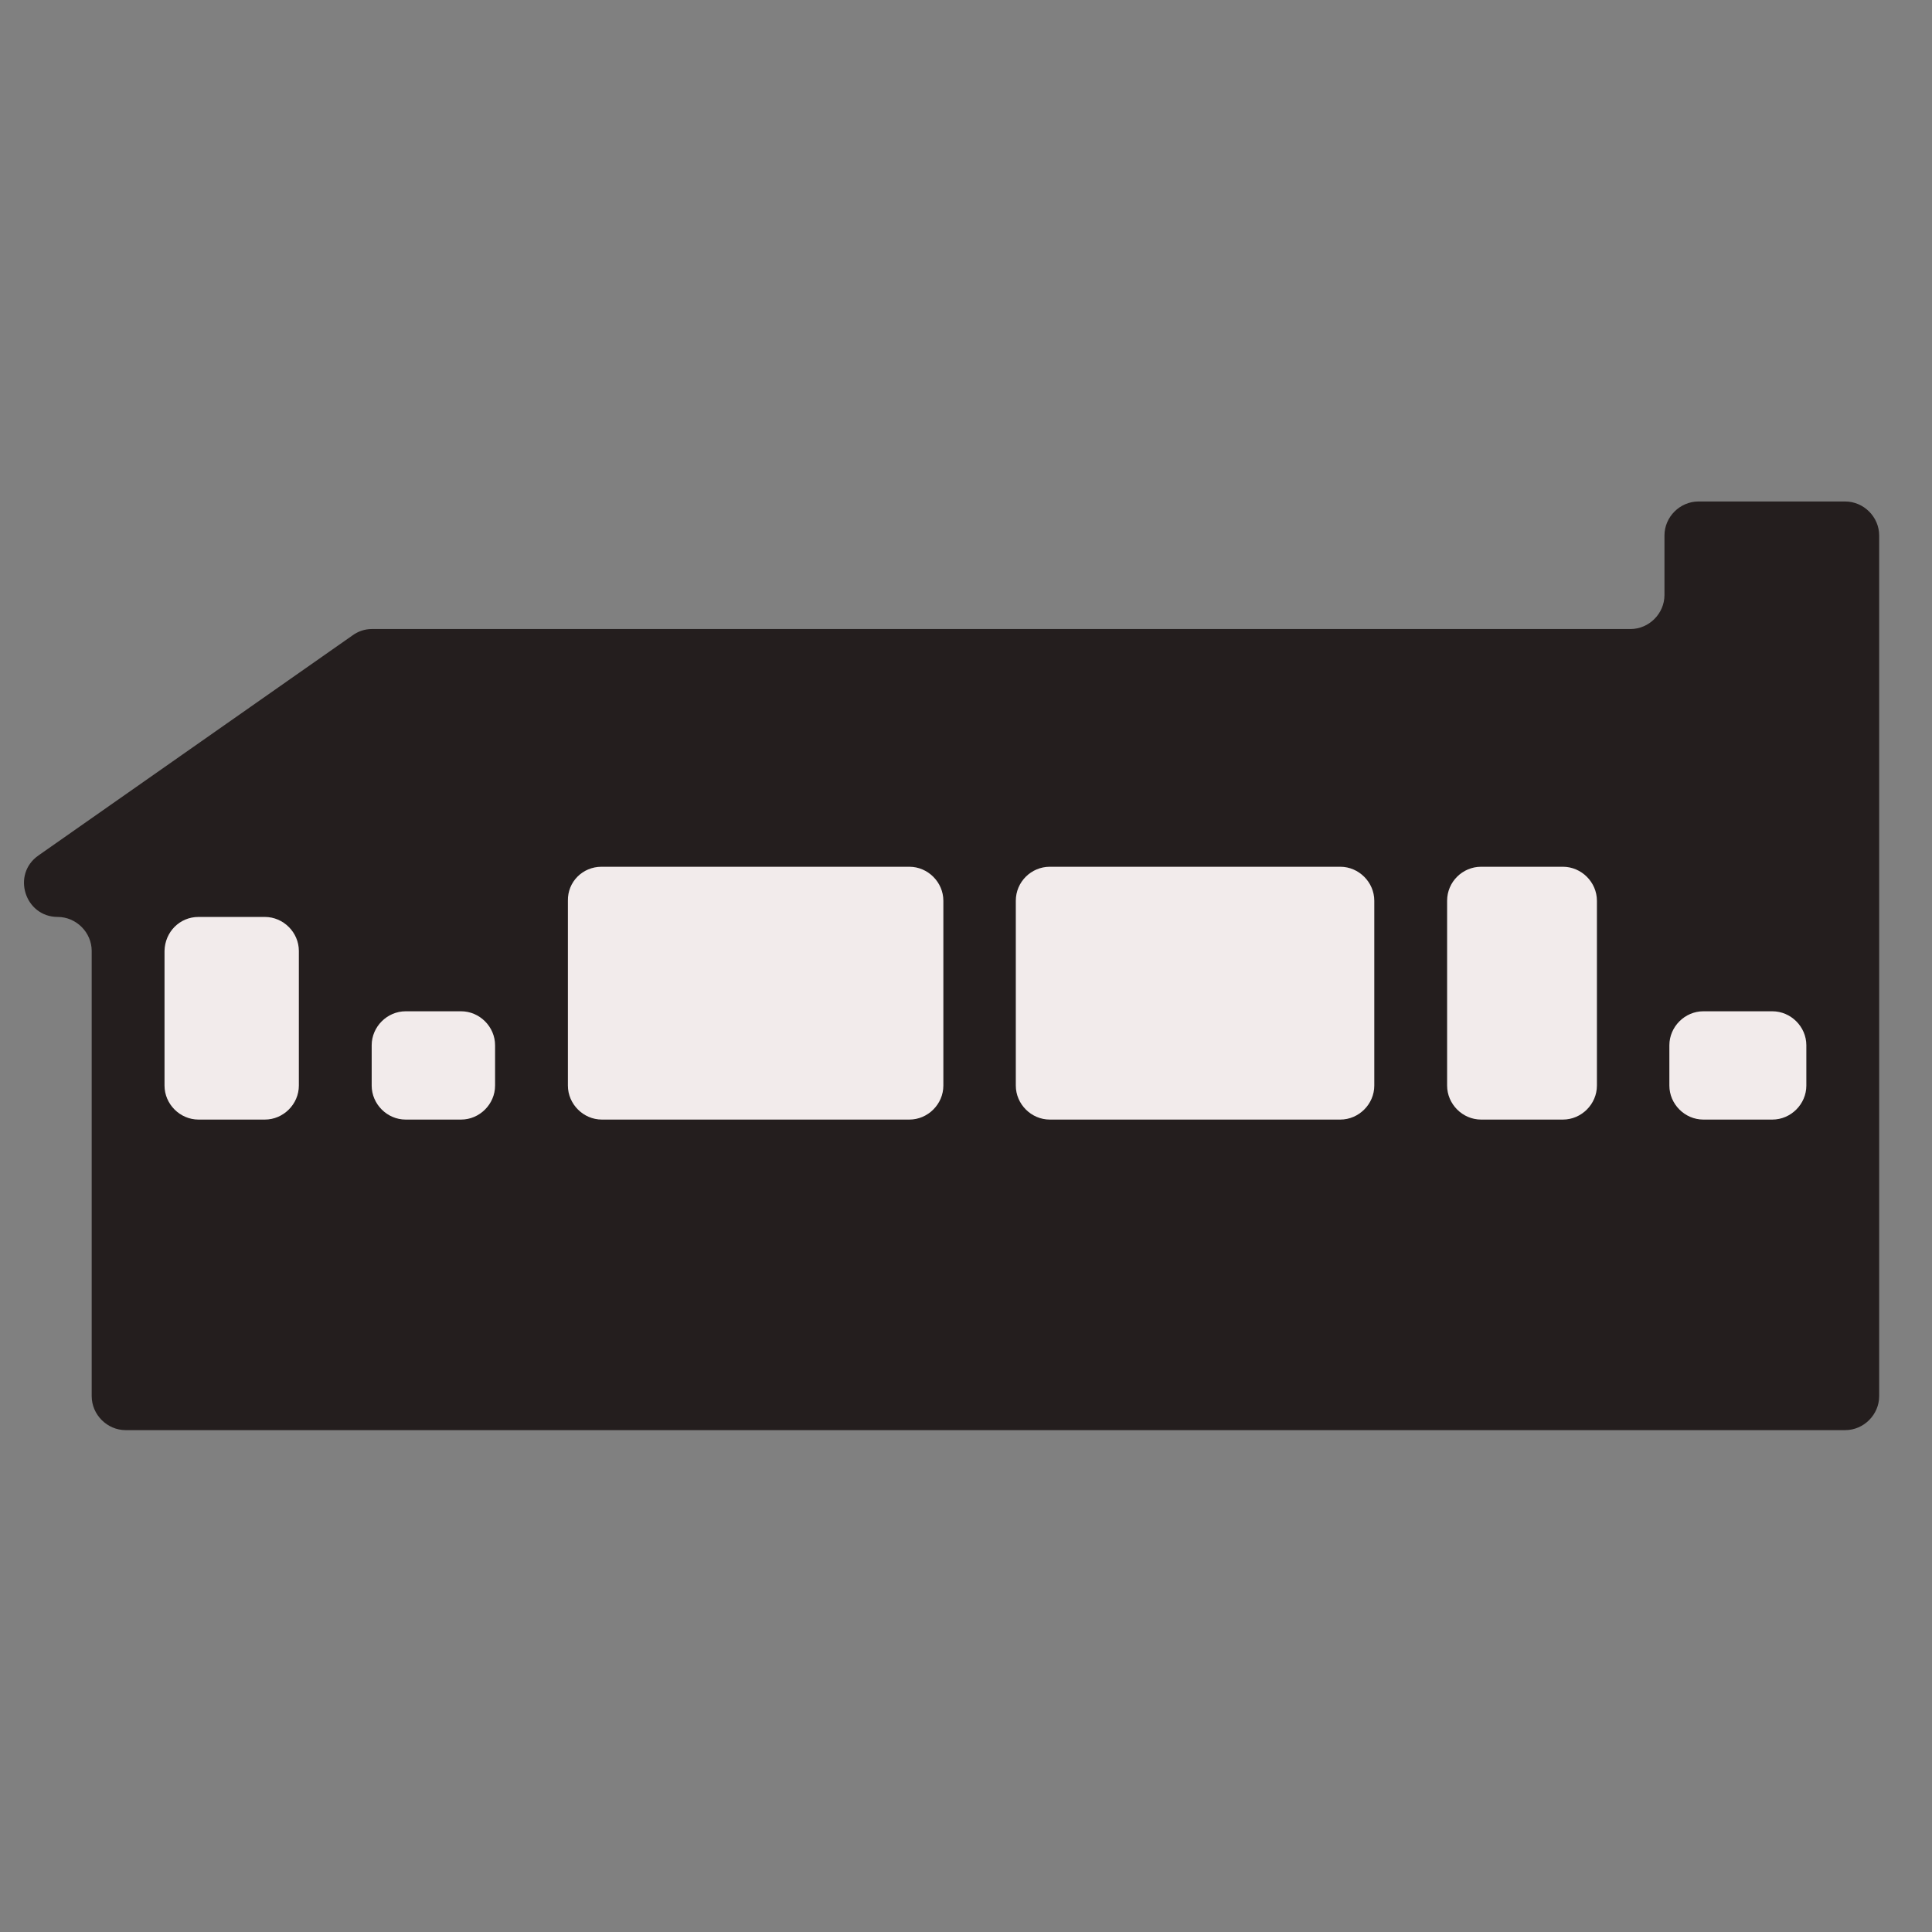 <?xml version="1.0" encoding="utf-8"?>
<!-- Generator: Adobe Illustrator 26.5.0, SVG Export Plug-In . SVG Version: 6.00 Build 0)  -->
<svg version="1.1" id="Layer_3" xmlns="http://www.w3.org/2000/svg" xmlns:xlink="http://www.w3.org/1999/xlink" x="0px" y="0px"
	 viewBox="0 0 512 512" style="enable-background:new 0 0 512 512;" xml:space="preserve">
<rect x="0" y="0" width="512" height="512" fill="#808080" stroke="none"/>
<style type="text/css">
	.st0{fill:#241E1E;}
	.st1{fill:#F2EBEB;}
</style>
<g>
	<path class="st0" d="M441.1,141.9v15.8c0,4.9-4.1,9-9,9H98.5c-1.8,0-3.6,0.6-5.1,1.7l-83.2,58.3c-7.2,5-3.6,16.3,5.1,16.3l0,0
		c4.9,0,9,4.1,9,9v118c0,4.9,4.1,9,9,9H489c4.9,0,9-4.1,9-9V141.9c0-4.9-4.1-9-9-9h-38.9C445.2,132.9,441.1,137,441.1,141.9
		L441.1,141.9z"/>
	<path class="st1" d="M52.6,243h17.6c4.9,0,9,4.1,9,9v35.7c0,4.9-4.1,9-9,9H52.6c-4.9,0-9-4.1-9-9v-35.7C43.7,247,47.6,243,52.6,243
		z"/>
	<path class="st1" d="M107.5,268h14.7c4.9,0,9,4.1,9,9v10.7c0,4.9-4.1,9-9,9h-14.7c-4.9,0-9-4.1-9-9V277
		C98.5,272.1,102.6,268,107.5,268z"/>
	<path class="st1" d="M159.4,229.7H241c4.9,0,9,4.1,9,9v49c0,4.9-4.1,9-9,9h-81.5c-4.9,0-9-4.1-9-9v-49
		C150.4,233.7,154.4,229.7,159.4,229.7z"/>
	<path class="st1" d="M278.2,229.7h77c4.9,0,9,4.1,9,9v49c0,4.9-4.1,9-9,9h-77c-4.9,0-9-4.1-9-9v-49
		C269.2,233.7,273.3,229.7,278.2,229.7z"/>
	<path class="st1" d="M392.5,229.7h21.7c4.9,0,9,4.1,9,9v49c0,4.9-4.1,9-9,9h-21.7c-4.9,0-9-4.1-9-9v-49
		C383.5,233.7,387.6,229.7,392.5,229.7z"/>
	<path class="st1" d="M451.4,268h18.3c4.9,0,9,4.1,9,9v10.7c0,4.9-4.1,9-9,9h-18.3c-4.9,0-9-4.1-9-9V277
		C442.4,272.1,446.5,268,451.4,268z"/>
</g>
</svg>
